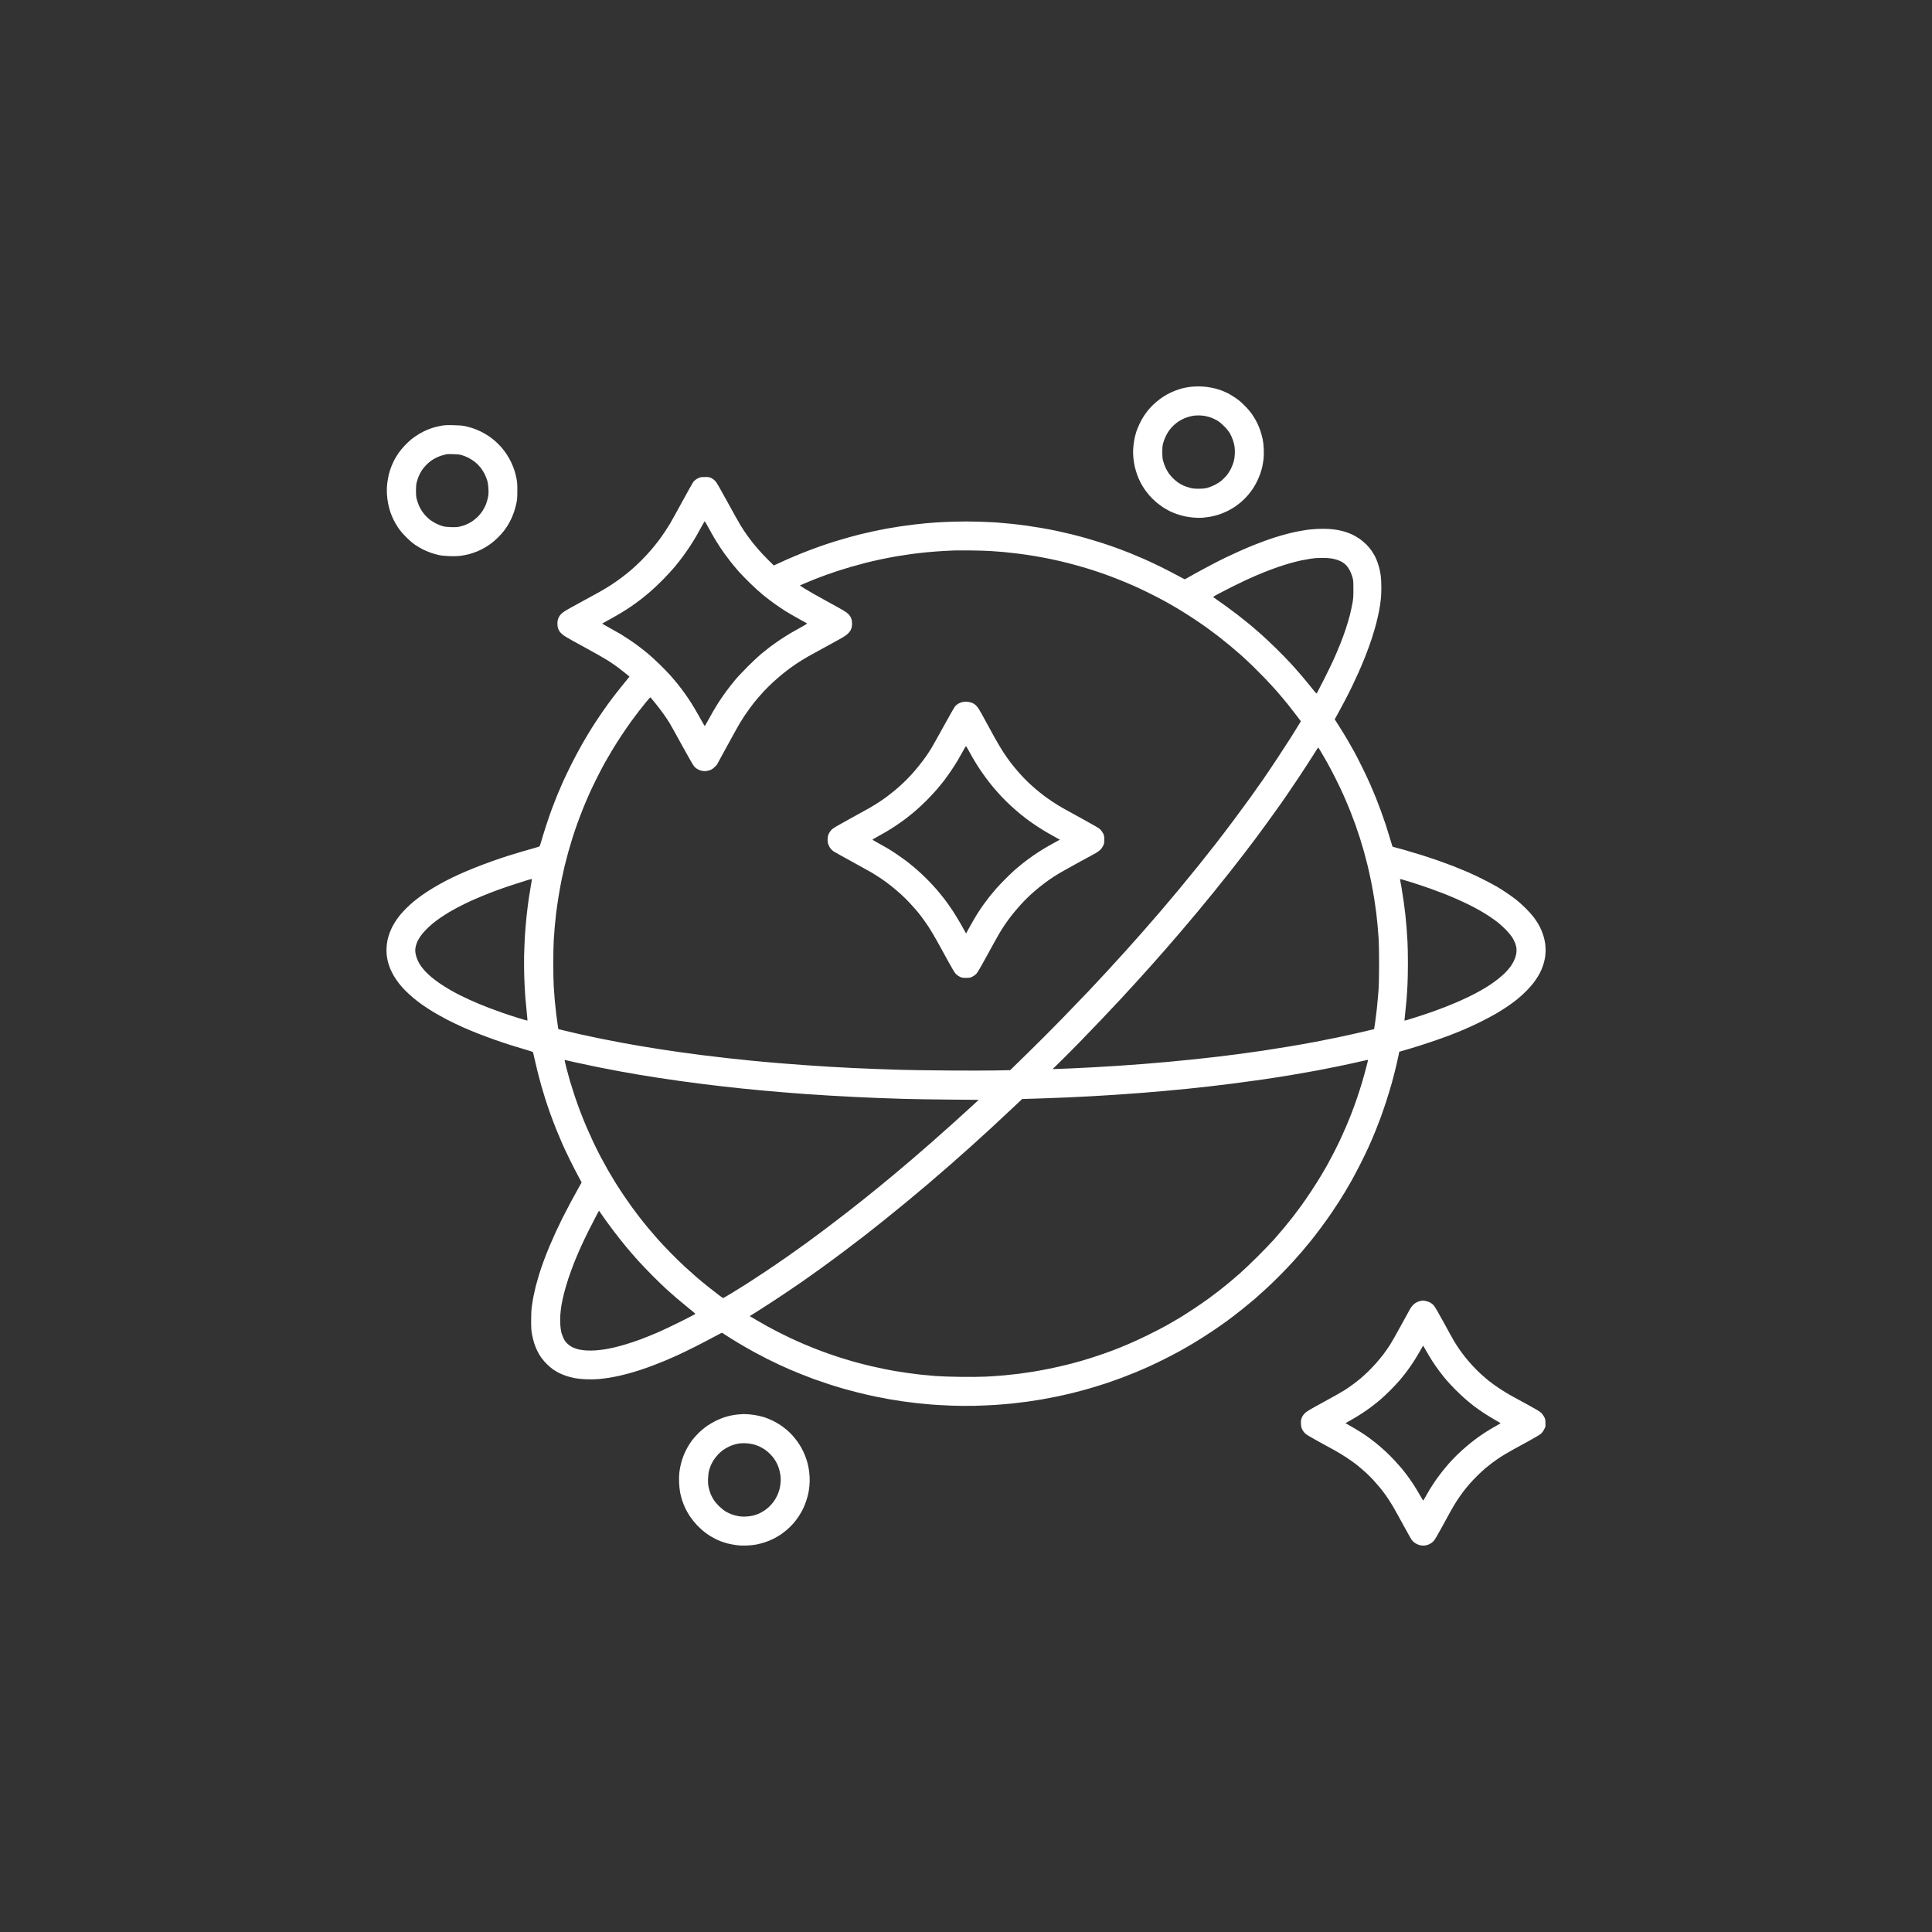 <?xml version="1.0" encoding="UTF-8" standalone="no"?>
<svg
   xmlns:dc="http://purl.org/dc/elements/1.1/"
   xmlns:cc="http://creativecommons.org/ns#"
   xmlns:rdf="http://www.w3.org/1999/02/22-rdf-syntax-ns#"
   xmlns:svg="http://www.w3.org/2000/svg"
   xmlns="http://www.w3.org/2000/svg"
   id="svg4"
   xml:space="preserve"
   enable-background="new 0 0 200 200"
   viewBox="0 0 200 200"
   y="0px"
   x="0px"
   version="1.1"><rect x="0" y="0" width="200" height="200" fill="#333333" stroke="none"/><defs
     id="defs8" /><path
     id="path2"
     d="m123.97 40c-0.268 0.002-0.658 0.03-0.865 0.061-0.208 0.03-0.535 0.095-0.729 0.145-0.193 0.049-0.538 0.162-0.768 0.252-0.229 0.09-0.583 0.256-0.785 0.369-0.202 0.114-0.517 0.315-0.701 0.447-0.184 0.133-0.489 0.386-0.678 0.562-0.188 0.176-0.447 0.449-0.574 0.605-0.127 0.156-0.328 0.431-0.447 0.609-0.12 0.179-0.318 0.534-0.441 0.791-0.123 0.257-0.271 0.607-0.328 0.779-0.057 0.172-0.142 0.482-0.187 0.687-0.045 0.206-0.102 0.557-0.127 0.779-0.025 0.223-0.043 0.547-0.043 0.721s0.019 0.498 0.043 0.721c0.024 0.223 0.083 0.573 0.131 0.779 0.048 0.206 0.151 0.564 0.23 0.793 0.079 0.229 0.235 0.595 0.348 0.814 0.112 0.219 0.303 0.54 0.424 0.715 0.121 0.175 0.359 0.481 0.529 0.68 0.17 0.198 0.48 0.501 0.688 0.676 0.208 0.174 0.528 0.414 0.711 0.533 0.183 0.119 0.485 0.294 0.67 0.387 0.185 0.093 0.524 0.232 0.754 0.312 0.229 0.08 0.596 0.185 0.814 0.232 0.218 0.047 0.618 0.105 0.891 0.131 0.273 0.026 0.675 0.036 0.893 0.021 0.218-0.015 0.607-0.064 0.865-0.109 0.258-0.045 0.668-0.149 0.912-0.23 0.244-0.082 0.634-0.243 0.865-0.359 0.231-0.116 0.571-0.309 0.754-0.432 0.183-0.122 0.491-0.36 0.686-0.527 0.194-0.168 0.491-0.464 0.658-0.658 0.168-0.195 0.405-0.502 0.527-0.686 0.123-0.183 0.316-0.523 0.432-0.754 0.116-0.231 0.277-0.617 0.357-0.855 0.08-0.238 0.174-0.574 0.209-0.746 0.035-0.172 0.086-0.49 0.113-0.707 0.03-0.242 0.039-0.64 0.024-1.022-0.015-0.381-0.058-0.789-0.111-1.043-0.048-0.229-0.152-0.611-0.23-0.848-0.079-0.238-0.228-0.605-0.33-0.818-0.102-0.213-0.322-0.591-0.488-0.84-0.21-0.314-0.461-0.612-0.824-0.977-0.372-0.372-0.654-0.61-0.977-0.824-0.25-0.165-0.582-0.367-0.738-0.445-0.157-0.079-0.429-0.2-0.604-0.27-0.175-0.07-0.495-0.172-0.713-0.229-0.218-0.057-0.611-0.132-0.873-0.166-0.262-0.035-0.697-0.061-0.965-0.059zm0.061 3.002c0.186-0.003 0.501 0.022 0.701 0.057 0.2 0.035 0.504 0.12 0.674 0.186 0.17 0.066 0.446 0.198 0.611 0.295 0.194 0.114 0.448 0.326 0.717 0.598 0.289 0.292 0.473 0.522 0.6 0.748 0.101 0.179 0.234 0.478 0.297 0.666 0.063 0.188 0.139 0.487 0.168 0.666 0.033 0.204 0.043 0.501 0.027 0.793-0.016 0.322-0.058 0.581-0.133 0.838-0.06 0.205-0.194 0.536-0.297 0.736s-0.295 0.492-0.426 0.648c-0.131 0.156-0.369 0.393-0.529 0.527-0.165 0.139-0.47 0.332-0.707 0.449-0.229 0.113-0.567 0.245-0.75 0.293-0.253 0.066-0.465 0.088-0.875 0.09-0.42 0.002-0.624-0.018-0.908-0.088-0.202-0.05-0.504-0.153-0.672-0.23-0.168-0.078-0.424-0.222-0.57-0.32-0.146-0.099-0.391-0.303-0.541-0.453-0.15-0.15-0.354-0.393-0.453-0.539-0.099-0.146-0.24-0.402-0.316-0.566-0.076-0.165-0.182-0.457-0.234-0.65-0.078-0.292-0.094-0.453-0.092-0.955 0.002-0.485 0.019-0.672 0.092-0.939 0.05-0.183 0.167-0.49 0.26-0.684 0.092-0.193 0.25-0.464 0.35-0.604 0.1-0.139 0.301-0.369 0.447-0.51 0.147-0.141 0.397-0.34 0.557-0.443 0.159-0.103 0.425-0.243 0.588-0.312 0.163-0.07 0.425-0.155 0.582-0.191 0.158-0.036 0.334-0.073 0.391-0.082 0.058-0.009 0.257-0.019 0.443-0.021zm-77.098 1.012c-0.681-0.013-0.91-0.002-1.25 0.061-0.229 0.042-0.556 0.117-0.729 0.164-0.172 0.047-0.496 0.161-0.719 0.252-0.223 0.091-0.601 0.281-0.84 0.424-0.239 0.143-0.592 0.385-0.783 0.539-0.191 0.154-0.514 0.458-0.721 0.674-0.206 0.216-0.491 0.562-0.631 0.768-0.14 0.206-0.329 0.513-0.422 0.686-0.093 0.172-0.235 0.481-0.316 0.688-0.081 0.206-0.197 0.56-0.256 0.787-0.059 0.227-0.135 0.64-0.172 0.918-0.047 0.357-0.061 0.669-0.045 1.068 0.015 0.354 0.063 0.76 0.129 1.088 0.058 0.287 0.165 0.689 0.236 0.893 0.072 0.204 0.212 0.544 0.312 0.754 0.1 0.21 0.317 0.583 0.482 0.832 0.214 0.321 0.459 0.609 0.846 0.996 0.376 0.376 0.673 0.63 0.961 0.82 0.229 0.152 0.585 0.36 0.791 0.463 0.206 0.103 0.57 0.253 0.807 0.336 0.237 0.083 0.611 0.189 0.832 0.236 0.268 0.057 0.636 0.094 1.098 0.109 0.445 0.015 0.841 0.005 1.103-0.027 0.226-0.028 0.619-0.103 0.875-0.168 0.256-0.065 0.662-0.201 0.902-0.303 0.24-0.102 0.602-0.285 0.805-0.406 0.203-0.122 0.512-0.329 0.684-0.459 0.172-0.13 0.477-0.404 0.68-0.607 0.203-0.204 0.467-0.502 0.588-0.662 0.12-0.161 0.302-0.424 0.4-0.584 0.098-0.16 0.257-0.46 0.354-0.666 0.096-0.206 0.232-0.554 0.303-0.771 0.071-0.218 0.171-0.594 0.223-0.834 0.078-0.366 0.094-0.572 0.096-1.27 0.002-0.708-0.013-0.906-0.094-1.307-0.052-0.26-0.151-0.643-0.221-0.854-0.07-0.21-0.22-0.578-0.334-0.818-0.114-0.24-0.326-0.616-0.473-0.834-0.146-0.218-0.397-0.545-0.557-0.725-0.16-0.18-0.437-0.457-0.617-0.615-0.181-0.16-0.488-0.397-0.682-0.527-0.195-0.13-0.552-0.334-0.793-0.453-0.24-0.119-0.611-0.273-0.822-0.344-0.212-0.07-0.567-0.168-0.791-0.217-0.315-0.068-0.596-0.091-1.24-0.104zm-0.666 3c0.023-0.009 0.312-0.009 0.645 0 0.458 0.012 0.679 0.036 0.91 0.104 0.168 0.049 0.47 0.172 0.672 0.273 0.202 0.101 0.51 0.301 0.686 0.441 0.175 0.141 0.432 0.401 0.57 0.576 0.138 0.175 0.334 0.487 0.436 0.693 0.101 0.206 0.223 0.524 0.271 0.707 0.055 0.21 0.096 0.52 0.109 0.834 0.017 0.398 0.004 0.581-0.061 0.896-0.045 0.218-0.143 0.542-0.217 0.721-0.074 0.178-0.227 0.465-0.34 0.637-0.112 0.172-0.33 0.44-0.484 0.594-0.155 0.155-0.43 0.378-0.613 0.498-0.183 0.12-0.479 0.275-0.658 0.344-0.18 0.069-0.471 0.157-0.646 0.193-0.24 0.05-0.46 0.059-0.883 0.043-0.397-0.015-0.655-0.047-0.869-0.109-0.168-0.049-0.468-0.171-0.668-0.271-0.2-0.101-0.466-0.263-0.592-0.361-0.125-0.098-0.326-0.28-0.447-0.406-0.121-0.125-0.307-0.358-0.412-0.516-0.105-0.158-0.25-0.431-0.324-0.607-0.074-0.176-0.169-0.461-0.213-0.633-0.059-0.233-0.079-0.456-0.078-0.875 0.001-0.382 0.025-0.653 0.072-0.844 0.038-0.154 0.127-0.427 0.195-0.605 0.069-0.178 0.217-0.464 0.33-0.635 0.113-0.172 0.324-0.432 0.469-0.578 0.145-0.146 0.38-0.349 0.521-0.449 0.141-0.101 0.412-0.255 0.604-0.344 0.191-0.089 0.488-0.194 0.66-0.232 0.172-0.039 0.333-0.079 0.355-0.088zm26.75 2.356 0.002 0.016c-0.308-0.01-0.467 0.005-0.605 0.055-0.103 0.037-0.267 0.123-0.363 0.189-0.097 0.067-0.222 0.181-0.279 0.256-0.057 0.075-0.575 0.997-1.15 2.051-0.576 1.053-1.141 2.075-1.258 2.269-0.116 0.195-0.362 0.58-0.545 0.855-0.183 0.275-0.479 0.692-0.656 0.928-0.178 0.236-0.524 0.664-0.77 0.951-0.245 0.287-0.695 0.771-0.998 1.074-0.304 0.304-0.766 0.736-1.027 0.961-0.261 0.225-0.718 0.591-1.016 0.814-0.298 0.223-0.786 0.567-1.084 0.762-0.298 0.195-0.842 0.521-1.209 0.727-0.367 0.205-1.351 0.745-2.188 1.199-1.31 0.711-1.553 0.859-1.754 1.062-0.163 0.164-0.26 0.309-0.322 0.475-0.062 0.165-0.09 0.333-0.09 0.547 0 0.215 0.027 0.383 0.09 0.551 0.067 0.178 0.157 0.306 0.346 0.49 0.225 0.221 0.483 0.375 2.248 1.334 1.096 0.596 2.272 1.265 2.611 1.486 0.34 0.222 0.811 0.549 1.047 0.727 0.236 0.178 0.586 0.453 0.775 0.611l0.344 0.287-0.127 0.152c-0.07 0.084-0.423 0.52-0.783 0.967-0.361 0.447-0.886 1.125-1.168 1.51-0.281 0.384-0.742 1.041-1.025 1.459-0.283 0.418-0.688 1.041-0.902 1.385-0.214 0.344-0.62 1.028-0.902 1.52-0.282 0.492-0.763 1.392-1.07 2-0.307 0.608-0.717 1.463-0.912 1.898-0.194 0.435-0.46 1.053-0.59 1.371-0.13 0.318-0.366 0.917-0.521 1.332-0.156 0.415-0.432 1.214-0.615 1.775-0.183 0.562-0.404 1.274-0.49 1.584-0.086 0.31-0.178 0.585-0.203 0.611-0.025 0.027-0.272 0.108-0.547 0.182-0.275 0.073-0.876 0.244-1.334 0.381-0.458 0.137-1.105 0.335-1.438 0.439-0.332 0.105-1.054 0.348-1.603 0.543-0.55 0.195-1.383 0.51-1.853 0.699-0.47 0.19-1.193 0.496-1.605 0.684-0.413 0.187-1.021 0.484-1.353 0.658-0.332 0.174-0.904 0.494-1.27 0.713-0.365 0.219-0.872 0.548-1.125 0.729-0.254 0.181-0.638 0.471-0.855 0.646-0.217 0.175-0.584 0.507-0.814 0.736-0.23 0.229-0.522 0.549-0.65 0.709-0.128 0.16-0.327 0.431-0.441 0.604-0.115 0.172-0.285 0.463-0.377 0.646-0.092 0.183-0.223 0.492-0.291 0.688-0.069 0.195-0.156 0.503-0.193 0.686-0.038 0.183-0.08 0.52-0.094 0.75-0.014 0.23-0.004 0.588 0.021 0.795 0.026 0.208 0.085 0.527 0.133 0.709 0.048 0.182 0.154 0.491 0.234 0.686 0.081 0.195 0.246 0.524 0.367 0.73 0.121 0.206 0.356 0.55 0.521 0.764 0.165 0.213 0.473 0.561 0.686 0.773 0.212 0.213 0.579 0.547 0.814 0.744 0.235 0.197 0.643 0.512 0.908 0.701 0.265 0.189 0.789 0.529 1.164 0.756 0.375 0.226 1.042 0.596 1.482 0.822 0.44 0.226 1.147 0.566 1.57 0.754 0.424 0.188 1.119 0.478 1.543 0.645 0.424 0.167 1.192 0.454 1.707 0.637 0.516 0.183 1.303 0.447 1.75 0.586 0.447 0.14 1.131 0.345 1.518 0.459 0.387 0.113 0.716 0.221 0.732 0.24 0.016 0.019 0.08 0.278 0.143 0.576 0.062 0.298 0.208 0.917 0.322 1.375 0.115 0.458 0.288 1.125 0.389 1.48 0.1 0.355 0.29 0.982 0.42 1.395 0.13 0.413 0.368 1.117 0.529 1.564 0.161 0.447 0.446 1.196 0.635 1.666 0.189 0.47 0.473 1.145 0.631 1.5 0.158 0.355 0.513 1.104 0.791 1.666 0.278 0.561 0.657 1.299 0.844 1.639 0.187 0.34 0.34 0.627 0.34 0.637 0 0.01-0.152 0.285-0.338 0.611-0.186 0.327-0.548 0.987-0.807 1.469-0.258 0.481-0.629 1.194-0.824 1.584-0.195 0.389-0.516 1.06-0.713 1.488-0.197 0.429-0.482 1.075-0.635 1.438-0.153 0.362-0.415 1.024-0.582 1.471-0.167 0.447-0.397 1.125-0.514 1.508-0.116 0.383-0.268 0.92-0.336 1.189-0.068 0.27-0.17 0.723-0.227 1.01-0.057 0.286-0.136 0.765-0.176 1.062-0.052 0.383-0.073 0.818-0.072 1.48 0 0.775 0.015 1.022 0.088 1.422 0.049 0.266 0.149 0.668 0.221 0.895 0.072 0.227 0.212 0.581 0.311 0.787 0.098 0.206 0.296 0.54 0.439 0.742 0.144 0.202 0.424 0.521 0.623 0.711 0.199 0.189 0.492 0.431 0.65 0.535 0.159 0.105 0.426 0.259 0.594 0.344 0.168 0.084 0.496 0.217 0.729 0.295 0.233 0.077 0.639 0.18 0.902 0.229 0.303 0.056 0.741 0.098 1.191 0.113 0.422 0.014 0.932 0.004 1.25-0.025 0.296-0.027 0.772-0.087 1.059-0.133 0.287-0.046 0.737-0.131 1-0.189 0.264-0.059 0.744-0.178 1.07-0.268 0.325-0.089 0.86-0.25 1.188-0.357 0.328-0.107 0.909-0.314 1.293-0.459 0.384-0.146 0.948-0.369 1.252-0.496 0.304-0.128 0.87-0.376 1.26-0.551 0.39-0.175 1.215-0.574 1.834-0.887 0.619-0.313 1.492-0.767 1.941-1.012 0.449-0.245 0.83-0.445 0.846-0.445 0.015 0 0.194 0.112 0.396 0.248 0.203 0.137 0.788 0.499 1.301 0.807 0.513 0.308 1.261 0.737 1.662 0.955 0.401 0.218 1.017 0.541 1.369 0.717 0.352 0.176 0.904 0.443 1.228 0.594 0.324 0.151 0.805 0.367 1.068 0.48 0.264 0.114 0.803 0.336 1.197 0.494 0.395 0.158 0.995 0.39 1.334 0.514 0.339 0.124 0.991 0.346 1.449 0.496 0.458 0.15 1.162 0.367 1.565 0.482 0.402 0.115 1.143 0.311 1.647 0.436 0.503 0.125 1.239 0.294 1.635 0.377 0.396 0.083 1.033 0.206 1.416 0.273 0.383 0.068 1.025 0.169 1.426 0.227 0.401 0.058 1.066 0.143 1.478 0.189 0.413 0.047 1.113 0.114 1.555 0.148 0.442 0.034 1.332 0.083 1.978 0.109 0.69 0.028 1.683 0.037 2.4 0.021 0.673-0.015 1.641-0.056 2.152-0.09 0.511-0.034 1.301-0.1 1.756-0.146 0.454-0.047 1.164-0.132 1.576-0.189 0.413-0.058 1.073-0.159 1.467-0.227 0.395-0.068 1.09-0.2 1.543-0.293 0.454-0.093 1.209-0.262 1.678-0.377 0.469-0.115 1.267-0.329 1.773-0.475 0.506-0.146 1.285-0.387 1.73-0.535 0.446-0.148 1.192-0.412 1.658-0.588 0.466-0.176 1.131-0.439 1.478-0.584 0.348-0.145 0.933-0.399 1.299-0.564 0.366-0.165 1.073-0.506 1.572-0.756 0.499-0.25 1.202-0.615 1.562-0.812 0.361-0.198 1.05-0.596 1.531-0.885 0.481-0.288 1.297-0.806 1.812-1.15 0.516-0.345 1.257-0.861 1.647-1.147 0.39-0.286 1.074-0.814 1.522-1.172 0.447-0.358 1.028-0.836 1.291-1.062 0.263-0.227 0.816-0.724 1.228-1.105 0.413-0.381 1.08-1.028 1.482-1.438 0.402-0.409 0.946-0.98 1.209-1.268 0.263-0.287 0.694-0.773 0.959-1.082 0.265-0.308 0.685-0.812 0.932-1.119 0.248-0.307 0.717-0.917 1.043-1.355 0.326-0.438 0.802-1.101 1.057-1.473 0.255-0.372 0.625-0.931 0.822-1.242 0.197-0.312 0.49-0.785 0.652-1.053 0.162-0.268 0.464-0.788 0.67-1.154 0.206-0.367 0.612-1.134 0.902-1.707 0.29-0.573 0.684-1.389 0.875-1.812 0.191-0.424 0.486-1.109 0.652-1.522 0.167-0.413 0.414-1.052 0.551-1.418 0.137-0.366 0.398-1.127 0.582-1.69 0.184-0.563 0.447-1.425 0.584-1.916 0.137-0.492 0.343-1.296 0.459-1.789 0.116-0.493 0.233-1.022 0.262-1.176l0.051-0.279 0.275-0.082c0.151-0.045 0.603-0.177 1.004-0.295 0.401-0.118 1.255-0.391 1.897-0.605 0.642-0.215 1.532-0.529 1.978-0.699 0.447-0.17 1.159-0.458 1.582-0.637 0.423-0.179 1.19-0.535 1.707-0.791 0.517-0.256 1.221-0.631 1.564-0.832 0.344-0.201 0.872-0.533 1.172-0.736 0.3-0.203 0.75-0.533 1-0.732 0.25-0.199 0.68-0.587 0.955-0.863 0.275-0.276 0.623-0.664 0.771-0.863 0.149-0.199 0.359-0.51 0.469-0.691 0.11-0.182 0.264-0.479 0.342-0.66 0.078-0.181 0.189-0.49 0.246-0.688 0.057-0.198 0.124-0.503 0.148-0.68 0.025-0.177 0.043-0.485 0.043-0.684-0-0.199-0.021-0.494-0.043-0.654-0.023-0.16-0.079-0.442-0.127-0.625-0.047-0.183-0.157-0.507-0.246-0.719-0.089-0.213-0.25-0.535-0.359-0.719-0.109-0.184-0.322-0.497-0.471-0.697-0.15-0.2-0.517-0.608-0.816-0.906-0.3-0.298-0.74-0.695-0.98-0.881-0.24-0.186-0.67-0.497-0.957-0.691-0.286-0.194-0.736-0.482-1-0.639-0.263-0.156-0.91-0.501-1.438-0.768-0.527-0.267-1.296-0.63-1.709-0.805-0.413-0.175-1.059-0.438-1.438-0.586-0.378-0.147-1.065-0.4-1.525-0.562-0.46-0.162-1.256-0.426-1.77-0.586-0.513-0.16-1.365-0.414-1.891-0.564-0.526-0.15-0.979-0.273-1.008-0.273-0.028 0-0.061-0.017-0.074-0.037-0.013-0.021-0.127-0.391-0.254-0.822-0.127-0.432-0.326-1.077-0.443-1.432-0.117-0.355-0.34-0.992-0.494-1.416-0.154-0.424-0.398-1.063-0.541-1.418-0.143-0.355-0.401-0.964-0.572-1.353s-0.542-1.177-0.824-1.75c-0.283-0.573-0.657-1.304-0.834-1.625-0.176-0.321-0.492-0.875-0.699-1.23-0.208-0.355-0.589-0.977-0.848-1.383l-0.469-0.74 0.262-0.469c0.145-0.258 0.477-0.875 0.736-1.367 0.26-0.493 0.611-1.186 0.781-1.541 0.17-0.355 0.459-0.973 0.641-1.373 0.183-0.4 0.5-1.152 0.707-1.668 0.207-0.517 0.515-1.351 0.682-1.855 0.168-0.504 0.388-1.254 0.492-1.666 0.104-0.413 0.227-0.947 0.273-1.188 0.046-0.241 0.103-0.57 0.127-0.73 0.024-0.16 0.062-0.473 0.086-0.695 0.023-0.223 0.041-0.729 0.041-1.125-0-0.396-0.026-0.919-0.059-1.16-0.032-0.241-0.099-0.593-0.146-0.781-0.048-0.188-0.135-0.478-0.195-0.645-0.06-0.166-0.164-0.415-0.232-0.553-0.069-0.138-0.228-0.404-0.354-0.594-0.125-0.19-0.381-0.5-0.568-0.689-0.188-0.189-0.529-0.471-0.758-0.623-0.23-0.153-0.56-0.341-0.734-0.42-0.174-0.079-0.468-0.193-0.654-0.252-0.185-0.059-0.526-0.144-0.756-0.191-0.23-0.047-0.657-0.1-0.949-0.119-0.292-0.019-0.831-0.021-1.197-0.004-0.367 0.017-0.883 0.063-1.147 0.102-0.263 0.039-0.704 0.116-0.979 0.172-0.275 0.055-0.753 0.167-1.062 0.248-0.31 0.081-0.831 0.232-1.16 0.336-0.329 0.104-0.845 0.278-1.147 0.389-0.302 0.11-0.834 0.314-1.182 0.453-0.348 0.14-0.985 0.412-1.416 0.605-0.431 0.193-1.074 0.492-1.43 0.662-0.355 0.17-1.03 0.512-1.5 0.76-0.47 0.247-1.208 0.645-1.641 0.885-0.432 0.24-0.844 0.472-0.916 0.516-0.072 0.044-0.151 0.08-0.174 0.08-0.023 0-0.369-0.179-0.77-0.398-0.401-0.219-1.16-0.611-1.688-0.871-0.527-0.26-1.286-0.618-1.688-0.795-0.401-0.177-1.068-0.459-1.48-0.625-0.413-0.166-1.115-0.433-1.562-0.594-0.447-0.161-1.14-0.396-1.541-0.523-0.401-0.128-1.058-0.325-1.459-0.439-0.401-0.115-1.073-0.294-1.496-0.398-0.422-0.104-1.117-0.265-1.543-0.355-0.425-0.09-1.157-0.23-1.627-0.311-0.47-0.08-1.193-0.193-1.605-0.25-0.413-0.057-1.133-0.14-1.603-0.188-0.47-0.047-1.124-0.106-1.453-0.129-0.329-0.023-1.169-0.059-1.865-0.082-0.822-0.026-1.713-0.026-2.543 0-0.703 0.022-1.534 0.061-1.846 0.084-0.311 0.022-0.781 0.06-1.045 0.084-0.263 0.024-0.798 0.082-1.188 0.127-0.39 0.045-1.016 0.129-1.395 0.186-0.378 0.057-1.007 0.161-1.397 0.23-0.39 0.07-1.092 0.212-1.562 0.314-0.47 0.103-1.042 0.235-1.272 0.293-0.229 0.058-0.725 0.189-1.103 0.293-0.378 0.104-1.048 0.298-1.486 0.434-0.439 0.135-1.168 0.379-1.619 0.539-0.451 0.16-1.217 0.448-1.701 0.641-0.485 0.193-1.238 0.51-1.674 0.703-0.435 0.194-0.912 0.412-1.059 0.486l-0.271 0.116-0.54-0.535c-0.296-0.294-0.72-0.74-0.943-0.992-0.223-0.253-0.519-0.6-0.658-0.772s-0.405-0.525-0.592-0.785c-0.187-0.26-0.486-0.71-0.666-1-0.18-0.29-0.813-1.418-1.406-2.506-0.821-1.504-1.125-2.026-1.268-2.17-0.103-0.104-0.282-0.234-0.396-0.289-0.168-0.08-0.289-0.102-0.625-0.113zm-0.063 4.588c0.013 0.001 0.201 0.322 0.416 0.717 0.215 0.395 0.52 0.931 0.676 1.19 0.156 0.259 0.382 0.615 0.5 0.791 0.118 0.177 0.328 0.481 0.467 0.676 0.138 0.195 0.429 0.58 0.646 0.855 0.217 0.275 0.576 0.705 0.799 0.957 0.223 0.252 0.749 0.796 1.17 1.209 0.422 0.413 1.036 0.971 1.367 1.24 0.33 0.269 0.875 0.684 1.209 0.922 0.333 0.237 0.841 0.579 1.127 0.758 0.287 0.18 0.887 0.527 1.334 0.773 0.447 0.247 0.838 0.465 0.871 0.484 0.043 0.026-0.108 0.127-0.541 0.363-0.331 0.18-0.827 0.459-1.102 0.619-0.275 0.16-0.778 0.476-1.117 0.703-0.34 0.227-0.818 0.565-1.062 0.75-0.245 0.186-0.662 0.518-0.926 0.736-0.263 0.219-0.884 0.801-1.379 1.295-0.495 0.494-1.093 1.131-1.33 1.418-0.237 0.286-0.612 0.765-0.834 1.062-0.222 0.298-0.564 0.786-0.758 1.084-0.195 0.298-0.483 0.766-0.643 1.041-0.159 0.275-0.42 0.741-0.578 1.033-0.159 0.292-0.298 0.531-0.311 0.531-0.012 0-0.244-0.403-0.516-0.895-0.271-0.491-0.653-1.142-0.848-1.447-0.194-0.305-0.506-0.768-0.693-1.029-0.186-0.262-0.505-0.685-0.709-0.939s-0.554-0.668-0.777-0.92c-0.223-0.253-0.723-0.769-1.109-1.147-0.388-0.377-0.929-0.875-1.204-1.104-0.275-0.23-0.715-0.579-0.979-0.776-0.264-0.198-0.703-0.51-0.978-0.693s-0.671-0.436-0.877-0.561c-0.206-0.124-0.726-0.418-1.156-0.654-0.429-0.235-0.779-0.435-0.779-0.441 0-0.006 0.285-0.166 0.635-0.355 0.35-0.19 0.916-0.514 1.26-0.719 0.344-0.205 0.832-0.514 1.084-0.688 0.252-0.173 0.679-0.482 0.947-0.686 0.268-0.204 0.755-0.601 1.082-0.883 0.327-0.282 0.925-0.848 1.326-1.258 0.402-0.41 0.926-0.979 1.164-1.266 0.239-0.287 0.616-0.765 0.838-1.062 0.222-0.298 0.562-0.786 0.756-1.084 0.195-0.298 0.485-0.766 0.645-1.041 0.159-0.275 0.418-0.739 0.576-1.031 0.158-0.291 0.297-0.527 0.311-0.529zm27.576 3.025c0.717 0.009 1.609 0.034 1.98 0.057 0.372 0.022 0.995 0.07 1.385 0.105 0.39 0.035 1.083 0.112 1.541 0.17 0.458 0.058 1.21 0.169 1.668 0.246 0.458 0.078 1.208 0.217 1.666 0.312 0.458 0.095 1.264 0.283 1.791 0.416 0.527 0.133 1.369 0.367 1.871 0.52 0.502 0.152 1.289 0.408 1.75 0.57 0.461 0.162 1.224 0.45 1.693 0.639 0.47 0.188 1.145 0.472 1.5 0.629 0.355 0.157 1.067 0.495 1.582 0.75 0.516 0.255 1.239 0.629 1.605 0.83 0.367 0.201 1.01 0.571 1.43 0.822 0.42 0.251 1.123 0.697 1.562 0.988 0.44 0.291 1.044 0.704 1.342 0.918 0.298 0.213 0.822 0.605 1.166 0.869 0.344 0.265 0.896 0.707 1.228 0.982 0.333 0.276 0.858 0.727 1.168 1.002 0.31 0.275 0.843 0.772 1.186 1.105 0.342 0.333 0.911 0.905 1.266 1.272 0.355 0.367 0.918 0.976 1.25 1.353 0.332 0.378 0.866 1.016 1.188 1.416 0.322 0.401 0.749 0.95 0.951 1.221l0.367 0.492-0.338 0.551c-0.186 0.303-0.508 0.822-0.715 1.154-0.207 0.332-0.798 1.241-1.312 2.019-0.514 0.778-1.207 1.811-1.541 2.293-0.335 0.482-0.917 1.307-1.295 1.834-0.378 0.527-1.15 1.578-1.715 2.334-0.565 0.756-1.398 1.853-1.853 2.438-0.455 0.584-1.286 1.635-1.848 2.334-0.562 0.699-1.482 1.824-2.045 2.5-0.563 0.676-1.426 1.698-1.918 2.272-0.492 0.573-1.299 1.501-1.793 2.062-0.494 0.561-1.313 1.482-1.822 2.047-0.508 0.565-1.39 1.53-1.959 2.144-0.568 0.615-1.407 1.512-1.863 1.994-0.456 0.482-1.637 1.709-2.625 2.727-0.987 1.018-2.618 2.652-3.623 3.631l-1.826 1.781-1.443 0.031c-0.794 0.017-3.01 0.021-4.924 0.006-1.913-0.014-4.099-0.045-4.856-0.068-0.756-0.023-1.899-0.06-2.541-0.084-0.642-0.024-1.758-0.071-2.481-0.105-0.722-0.034-1.79-0.09-2.375-0.125-0.584-0.035-1.737-0.11-2.562-0.168-0.825-0.057-2.052-0.152-2.728-0.209-0.676-0.057-1.427-0.122-1.668-0.145-0.241-0.022-0.831-0.079-1.312-0.125-0.481-0.046-1.55-0.158-2.375-0.25-0.825-0.092-2.016-0.234-2.647-0.314-0.63-0.08-1.615-0.212-2.188-0.293-0.573-0.08-1.519-0.219-2.103-0.309-0.585-0.09-1.512-0.241-2.062-0.334-0.55-0.093-1.45-0.252-2-0.354-0.55-0.101-1.516-0.29-2.147-0.418-0.63-0.128-1.522-0.317-1.98-0.42-0.458-0.103-1.182-0.272-1.609-0.375l-0.777-0.188-0.066-0.445c-0.037-0.245-0.105-0.747-0.15-1.113-0.045-0.367-0.11-0.976-0.145-1.353-0.034-0.378-0.084-1.043-0.111-1.478-0.027-0.435-0.049-1.524-0.049-2.418 0-0.894 0.021-1.981 0.049-2.416 0.027-0.435 0.077-1.103 0.111-1.48 0.034-0.378 0.1-0.997 0.146-1.375 0.047-0.378 0.158-1.137 0.248-1.688 0.09-0.55 0.23-1.328 0.312-1.728 0.083-0.401 0.222-1.03 0.311-1.397 0.088-0.367 0.255-1.004 0.369-1.416 0.115-0.413 0.315-1.087 0.445-1.5 0.13-0.413 0.359-1.087 0.508-1.5 0.149-0.413 0.421-1.126 0.605-1.584 0.185-0.458 0.474-1.138 0.643-1.51 0.168-0.372 0.514-1.093 0.77-1.603 0.255-0.51 0.605-1.183 0.777-1.492 0.172-0.31 0.515-0.9 0.762-1.312 0.247-0.413 0.69-1.115 0.986-1.562 0.296-0.448 0.742-1.094 0.99-1.438 0.248-0.343 0.612-0.83 0.809-1.082 0.196-0.252 0.543-0.689 0.771-0.969 0.228-0.28 0.43-0.498 0.449-0.486 0.019 0.012 0.269 0.315 0.557 0.674 0.287 0.359 0.677 0.874 0.865 1.145 0.188 0.271 0.448 0.666 0.576 0.877 0.129 0.211 0.715 1.265 1.305 2.342 0.654 1.196 1.131 2.021 1.225 2.119 0.084 0.088 0.22 0.205 0.303 0.258 0.082 0.053 0.251 0.125 0.373 0.162 0.122 0.036 0.31 0.066 0.418 0.066 0.108 0 0.321-0.039 0.473-0.086 0.222-0.068 0.326-0.131 0.525-0.322l0.246-0.238 1.07-1.959c0.588-1.077 1.182-2.146 1.32-2.375 0.138-0.229 0.364-0.585 0.502-0.791 0.138-0.206 0.403-0.582 0.59-0.834 0.187-0.252 0.481-0.628 0.654-0.834 0.173-0.206 0.492-0.567 0.709-0.801 0.217-0.234 0.628-0.643 0.912-0.91 0.285-0.267 0.807-0.718 1.162-1.004 0.355-0.286 0.938-0.715 1.293-0.951 0.355-0.236 0.908-0.578 1.228-0.76 0.321-0.182 1.323-0.732 2.228-1.223 1.438-0.78 1.676-0.924 1.898-1.143 0.188-0.184 0.279-0.315 0.346-0.492 0.062-0.168 0.09-0.336 0.09-0.551 0-0.214-0.026-0.382-0.088-0.547-0.062-0.166-0.162-0.309-0.324-0.473-0.21-0.2-0.479-0.362-2.135-1.264-1.042-0.568-2.111-1.175-2.375-1.348l-0.479-0.314 0.312-0.143c0.172-0.078 0.668-0.284 1.103-0.457 0.435-0.173 1.054-0.408 1.375-0.521 0.321-0.114 0.837-0.29 1.147-0.393 0.31-0.102 0.908-0.286 1.332-0.41 0.424-0.124 1.109-0.311 1.522-0.416 0.413-0.105 1.144-0.274 1.625-0.375 0.481-0.102 1.21-0.241 1.617-0.311 0.407-0.07 1.082-0.173 1.5-0.229 0.418-0.056 1.152-0.142 1.633-0.188 0.481-0.046 1.251-0.104 1.709-0.129 0.458-0.025 0.993-0.051 1.188-0.059 0.195-0.007 0.942-0.007 1.658 0.002zm36.346 0.771c0.332-0.004 0.721 0.02 0.947 0.057 0.21 0.034 0.504 0.106 0.654 0.16 0.15 0.055 0.379 0.163 0.508 0.24 0.129 0.078 0.318 0.235 0.42 0.35 0.102 0.115 0.259 0.358 0.35 0.541 0.09 0.183 0.206 0.483 0.256 0.666 0.08 0.293 0.09 0.443 0.092 1.23 0.002 0.755-0.014 0.981-0.096 1.438-0.053 0.298-0.17 0.84-0.262 1.207-0.091 0.367-0.285 1.024-0.43 1.459-0.145 0.435-0.397 1.127-0.561 1.535-0.163 0.408-0.456 1.101-0.652 1.541-0.196 0.44-0.668 1.412-1.047 2.162-0.379 0.75-0.711 1.392-0.736 1.426-0.039 0.052-0.133-0.046-0.543-0.564-0.274-0.345-0.75-0.921-1.057-1.279-0.308-0.359-0.808-0.926-1.113-1.258-0.305-0.333-0.974-1.016-1.486-1.522-0.512-0.505-1.249-1.198-1.639-1.541-0.39-0.343-0.962-0.833-1.272-1.086-0.31-0.253-0.808-0.649-1.105-0.879-0.298-0.23-0.812-0.613-1.145-0.854-0.332-0.24-0.778-0.555-0.99-0.701-0.212-0.146-0.385-0.278-0.385-0.293 0-0.015 0.285-0.178 0.635-0.363 0.35-0.186 0.981-0.509 1.402-0.719 0.421-0.21 1.03-0.504 1.353-0.654 0.324-0.15 0.781-0.356 1.018-0.457 0.236-0.101 0.706-0.293 1.043-0.428 0.337-0.134 0.911-0.347 1.277-0.473 0.367-0.126 0.939-0.307 1.272-0.4 0.333-0.094 0.821-0.217 1.084-0.273 0.264-0.056 0.676-0.13 0.916-0.166 0.241-0.035 0.504-0.072 0.584-0.08 0.08-0.008 0.398-0.018 0.707-0.021zm-36.79 14.887c-0.168-0.011-0.358 0.007-0.5 0.047-0.125 0.035-0.302 0.109-0.395 0.164-0.092 0.055-0.228 0.162-0.301 0.238-0.072 0.077-0.602 0.998-1.178 2.049-0.575 1.05-1.17 2.109-1.32 2.353-0.151 0.245-0.407 0.632-0.568 0.861-0.162 0.229-0.474 0.64-0.691 0.912-0.217 0.272-0.586 0.705-0.82 0.961-0.234 0.256-0.63 0.655-0.879 0.887-0.249 0.231-0.622 0.56-0.828 0.73-0.206 0.171-0.544 0.437-0.75 0.592-0.206 0.155-0.58 0.418-0.832 0.584-0.252 0.166-0.684 0.433-0.959 0.592-0.275 0.159-1.238 0.69-2.139 1.182-1.226 0.669-1.685 0.94-1.824 1.08-0.103 0.102-0.235 0.288-0.295 0.41-0.076 0.157-0.115 0.314-0.129 0.525-0.013 0.206 0.001 0.375 0.047 0.533 0.037 0.127 0.13 0.324 0.207 0.436 0.077 0.112 0.223 0.26 0.324 0.332 0.101 0.072 0.915 0.528 1.809 1.016 0.894 0.487 1.85 1.017 2.125 1.178 0.275 0.161 0.746 0.461 1.047 0.664 0.3 0.204 0.765 0.545 1.031 0.758 0.266 0.213 0.71 0.59 0.986 0.838 0.275 0.248 0.683 0.65 0.906 0.893 0.223 0.243 0.521 0.572 0.66 0.732 0.139 0.16 0.408 0.498 0.6 0.75 0.191 0.252 0.52 0.722 0.73 1.043 0.21 0.321 0.617 1.006 0.902 1.522 0.286 0.515 0.789 1.432 1.119 2.037 0.402 0.737 0.659 1.16 0.779 1.283 0.098 0.101 0.287 0.235 0.418 0.297 0.206 0.097 0.29 0.111 0.633 0.111 0.342 0 0.43-0.015 0.635-0.111 0.13-0.061 0.317-0.192 0.416-0.291 0.133-0.133 0.428-0.633 1.113-1.889 0.513-0.94 1.063-1.934 1.225-2.209 0.161-0.275 0.405-0.669 0.543-0.875 0.138-0.206 0.389-0.564 0.561-0.793 0.172-0.229 0.487-0.623 0.701-0.875 0.214-0.252 0.553-0.631 0.754-0.842 0.201-0.211 0.554-0.556 0.783-0.766 0.229-0.21 0.633-0.555 0.896-0.766 0.264-0.211 0.694-0.535 0.957-0.721 0.264-0.185 0.696-0.466 0.959-0.625 0.264-0.159 1.173-0.671 2.022-1.135 0.848-0.464 1.682-0.918 1.853-1.012 0.171-0.094 0.392-0.254 0.492-0.354 0.1-0.1 0.232-0.288 0.293-0.418 0.096-0.205 0.111-0.293 0.111-0.635 0-0.35-0.013-0.423-0.117-0.635-0.065-0.132-0.199-0.319-0.297-0.416-0.128-0.128-0.628-0.424-1.777-1.051-0.88-0.48-1.845-1.012-2.143-1.182-0.298-0.17-0.762-0.458-1.033-0.639-0.271-0.181-0.684-0.473-0.916-0.648-0.232-0.175-0.62-0.49-0.861-0.697-0.242-0.207-0.615-0.545-0.83-0.752-0.215-0.207-0.607-0.62-0.869-0.918-0.262-0.298-0.641-0.758-0.844-1.023-0.203-0.265-0.547-0.754-0.764-1.084-0.216-0.331-0.627-1.024-0.912-1.539-0.286-0.516-0.779-1.416-1.096-2-0.458-0.844-0.621-1.106-0.793-1.275-0.147-0.145-0.294-0.242-0.461-0.305-0.135-0.05-0.368-0.102-0.518-0.111zm-0.09 4.607 0.008 0.002c0.014 0 0.126 0.183 0.248 0.406 0.122 0.223 0.336 0.603 0.473 0.844 0.137 0.24 0.408 0.681 0.602 0.979 0.194 0.298 0.563 0.822 0.822 1.166 0.258 0.344 0.615 0.794 0.793 1 0.178 0.206 0.51 0.577 0.738 0.822 0.228 0.245 0.669 0.679 0.982 0.965 0.313 0.286 0.741 0.659 0.949 0.828 0.208 0.169 0.556 0.441 0.773 0.604 0.218 0.163 0.648 0.461 0.955 0.664 0.308 0.203 0.776 0.495 1.039 0.646 0.264 0.151 0.672 0.382 0.908 0.514l0.43 0.236-0.699 0.385c-0.385 0.212-0.908 0.512-1.16 0.668-0.252 0.156-0.703 0.455-1 0.664-0.298 0.209-0.727 0.527-0.957 0.709-0.23 0.182-0.569 0.462-0.752 0.621-0.183 0.159-0.611 0.563-0.953 0.898-0.342 0.336-0.812 0.826-1.043 1.09-0.231 0.264-0.553 0.647-0.717 0.854-0.163 0.206-0.453 0.592-0.641 0.855-0.188 0.263-0.492 0.722-0.678 1.02-0.185 0.298-0.511 0.859-0.723 1.244l-0.385 0.701-0.102-0.182c-0.056-0.099-0.281-0.499-0.5-0.889-0.224-0.39-0.59-0.989-0.818-1.332-0.229-0.344-0.582-0.845-0.785-1.112-0.204-0.266-0.577-0.726-0.828-1.019-0.253-0.294-0.721-0.797-1.043-1.119-0.323-0.323-0.826-0.791-1.12-1.043-0.293-0.252-0.751-0.622-1.015-0.823-0.274-0.2-0.708-0.513-0.975-0.693-0.265-0.18-0.679-0.444-0.92-0.588s-0.697-0.401-1.012-0.572c-0.316-0.172-0.572-0.325-0.572-0.34 0-0.015 0.221-0.146 0.49-0.293 0.269-0.147 0.667-0.371 0.885-0.498 0.218-0.126 0.634-0.387 0.926-0.578 0.291-0.191 0.751-0.511 1.022-0.713 0.27-0.202 0.744-0.581 1.053-0.842 0.31-0.262 0.855-0.767 1.211-1.123 0.356-0.356 0.846-0.882 1.09-1.168 0.244-0.287 0.587-0.707 0.762-0.936 0.175-0.228 0.502-0.688 0.727-1.022 0.224-0.333 0.529-0.812 0.678-1.065 0.148-0.252 0.388-0.678 0.535-0.947 0.147-0.269 0.28-0.49 0.293-0.49zm36.461 0.129c0.012-0.001 0.152 0.217 0.312 0.486 0.16 0.269 0.438 0.751 0.619 1.072 0.181 0.321 0.557 1.034 0.836 1.584 0.279 0.55 0.673 1.376 0.875 1.834 0.203 0.458 0.5 1.161 0.66 1.562 0.16 0.401 0.409 1.058 0.553 1.459 0.143 0.401 0.354 1.028 0.471 1.395 0.116 0.367 0.297 0.967 0.4 1.334 0.103 0.367 0.272 1.013 0.377 1.438 0.105 0.424 0.284 1.231 0.396 1.793 0.112 0.561 0.259 1.395 0.328 1.853 0.069 0.458 0.156 1.067 0.191 1.353 0.035 0.286 0.091 0.821 0.125 1.188 0.034 0.367 0.085 0.995 0.113 1.397 0.031 0.434 0.052 1.514 0.051 2.668-0.002 1.409-0.021 2.194-0.072 2.875-0.039 0.515-0.108 1.283-0.154 1.707-0.046 0.424-0.123 1.035-0.168 1.355-0.045 0.321-0.091 0.634-0.104 0.695l-0.024 0.111-0.549 0.131c-0.303 0.072-0.868 0.204-1.258 0.295-0.39 0.09-1.233 0.277-1.875 0.412-0.642 0.136-1.72 0.351-2.397 0.479-0.676 0.127-1.895 0.344-2.709 0.48-0.813 0.136-2.051 0.332-2.75 0.436-0.699 0.103-1.768 0.254-2.375 0.334-0.607 0.08-1.573 0.203-2.147 0.271-0.573 0.069-1.66 0.19-2.416 0.27-0.756 0.08-1.985 0.201-2.731 0.27-0.745 0.069-1.954 0.173-2.688 0.23s-1.904 0.142-2.603 0.188c-0.699 0.046-1.788 0.112-2.418 0.146-0.63 0.035-1.771 0.093-2.537 0.127-0.765 0.035-1.489 0.061-1.605 0.061l-0.211-0.002 0.799-0.779c0.44-0.429 1.311-1.305 1.938-1.947 0.626-0.642 1.655-1.711 2.287-2.375 0.632-0.664 1.534-1.621 2.002-2.125 0.468-0.504 1.226-1.33 1.684-1.834 0.458-0.504 1.134-1.254 1.502-1.666 0.368-0.413 0.998-1.126 1.398-1.584 0.401-0.458 1.121-1.292 1.602-1.853 0.481-0.562 1.25-1.472 1.709-2.022 0.459-0.55 1.238-1.496 1.73-2.103 0.492-0.608 1.243-1.546 1.668-2.084 0.425-0.539 1.081-1.383 1.459-1.875 0.378-0.493 0.913-1.196 1.188-1.562 0.275-0.367 0.847-1.146 1.272-1.73 0.425-0.585 1.07-1.484 1.434-2 0.363-0.516 1.131-1.642 1.705-2.504 0.574-0.862 1.278-1.944 1.565-2.404 0.286-0.46 0.529-0.836 0.541-0.838zm-81.394 13.625c0.007 0.015-0.035 0.279-0.092 0.586-0.057 0.307-0.159 0.942-0.229 1.412-0.069 0.47-0.173 1.295-0.23 1.834-0.057 0.538-0.132 1.42-0.166 1.959-0.034 0.538-0.075 1.495-0.09 2.125-0.015 0.645-0.007 1.665 0.019 2.334 0.025 0.654 0.074 1.544 0.107 1.978 0.034 0.435 0.102 1.155 0.15 1.598 0.048 0.443 0.079 0.814 0.068 0.824-0.01 0.01-0.41-0.103-0.889-0.252-0.478-0.148-1.218-0.389-1.643-0.537-0.424-0.148-1.042-0.373-1.375-0.5-0.332-0.127-0.828-0.323-1.103-0.438-0.275-0.114-0.743-0.32-1.041-0.457-0.298-0.137-0.734-0.344-0.967-0.461-0.233-0.117-0.673-0.356-0.979-0.531-0.305-0.176-0.771-0.466-1.035-0.645-0.263-0.179-0.658-0.473-0.877-0.656-0.219-0.183-0.508-0.452-0.643-0.598-0.135-0.145-0.33-0.378-0.432-0.516-0.102-0.138-0.257-0.399-0.346-0.582-0.089-0.183-0.189-0.465-0.223-0.625-0.034-0.16-0.062-0.378-0.062-0.48 0-0.103 0.028-0.304 0.062-0.447 0.034-0.143 0.119-0.379 0.191-0.521 0.072-0.143 0.208-0.371 0.301-0.508 0.093-0.137 0.319-0.407 0.504-0.6 0.185-0.193 0.496-0.484 0.691-0.648 0.195-0.164 0.561-0.44 0.812-0.613 0.252-0.173 0.65-0.432 0.887-0.574 0.236-0.143 0.732-0.417 1.103-0.609 0.371-0.193 0.929-0.465 1.238-0.605 0.309-0.141 0.91-0.398 1.334-0.57 0.424-0.173 1.099-0.432 1.5-0.578 0.401-0.146 1.16-0.405 1.688-0.576 0.527-0.171 1.136-0.364 1.353-0.43 0.218-0.066 0.402-0.107 0.408-0.092zm89.986 0.014c0.075 0.015 0.559 0.16 1.074 0.322 0.516 0.162 1.359 0.444 1.873 0.627 0.514 0.183 1.197 0.437 1.52 0.564 0.323 0.127 0.905 0.37 1.295 0.543 0.39 0.172 0.972 0.445 1.293 0.605 0.321 0.16 0.799 0.413 1.062 0.562 0.264 0.149 0.714 0.424 1 0.611 0.287 0.188 0.708 0.493 0.938 0.678 0.229 0.185 0.596 0.522 0.814 0.748 0.218 0.226 0.488 0.548 0.6 0.717 0.112 0.169 0.257 0.45 0.324 0.623 0.076 0.195 0.133 0.431 0.146 0.615 0.015 0.203 0.001 0.398-0.047 0.611-0.038 0.173-0.143 0.463-0.23 0.643-0.087 0.18-0.245 0.443-0.35 0.584-0.105 0.141-0.318 0.391-0.475 0.557-0.156 0.166-0.48 0.459-0.721 0.652-0.24 0.193-0.644 0.489-0.896 0.656-0.252 0.168-0.674 0.425-0.938 0.574-0.263 0.15-0.731 0.4-1.041 0.555-0.309 0.155-0.835 0.401-1.168 0.549-0.332 0.148-0.951 0.407-1.375 0.574-0.424 0.167-1.147 0.438-1.607 0.6-0.46 0.162-1.264 0.426-1.785 0.59-0.521 0.163-0.953 0.291-0.961 0.283-0.007-0.007 0.02-0.313 0.062-0.68 0.042-0.367 0.107-1.014 0.143-1.438 0.036-0.424 0.083-1.154 0.105-1.621 0.023-0.467 0.043-1.47 0.043-2.228 0-0.758-0.02-1.747-0.043-2.193-0.023-0.447-0.069-1.15-0.104-1.562-0.035-0.413-0.091-1.003-0.125-1.312-0.035-0.31-0.111-0.9-0.168-1.312-0.057-0.413-0.16-1.078-0.23-1.478-0.07-0.401-0.134-0.755-0.145-0.787-0.015-0.044 0.01-0.052 0.115-0.031zm-3.469 18.699c0.033-0.002 0.046 0.024 0.033 0.068-0.012 0.04-0.1 0.383-0.195 0.762-0.095 0.378-0.283 1.053-0.416 1.5-0.134 0.447-0.366 1.174-0.518 1.617-0.151 0.443-0.4 1.128-0.551 1.522-0.151 0.394-0.42 1.052-0.598 1.465-0.177 0.413-0.477 1.079-0.666 1.48-0.189 0.401-0.522 1.066-0.74 1.478-0.218 0.413-0.479 0.901-0.582 1.084-0.103 0.183-0.366 0.633-0.584 1-0.218 0.367-0.664 1.069-0.988 1.562-0.324 0.493-0.792 1.178-1.041 1.522-0.249 0.344-0.642 0.868-0.873 1.166-0.231 0.298-0.649 0.817-0.93 1.154-0.281 0.337-0.748 0.881-1.039 1.209-0.291 0.328-1.056 1.121-1.699 1.764-0.643 0.642-1.461 1.421-1.816 1.732-0.355 0.311-0.881 0.762-1.168 1-0.287 0.238-0.751 0.61-1.033 0.828-0.282 0.218-0.779 0.591-1.103 0.828-0.325 0.238-0.994 0.699-1.486 1.025-0.493 0.327-1.159 0.752-1.48 0.947-0.322 0.195-0.93 0.548-1.353 0.785-0.424 0.237-1.296 0.687-1.938 1.002-0.642 0.314-1.542 0.729-2 0.924-0.458 0.195-1.155 0.478-1.549 0.629-0.393 0.151-1.135 0.413-1.647 0.584-0.511 0.171-1.259 0.406-1.662 0.521-0.403 0.116-1.116 0.306-1.584 0.422-0.468 0.116-1.253 0.292-1.746 0.393-0.493 0.1-1.252 0.241-1.688 0.311-0.435 0.07-1.092 0.166-1.459 0.213-0.367 0.047-1.062 0.122-1.543 0.166-0.481 0.045-1.315 0.102-1.853 0.129-0.609 0.03-1.625 0.041-2.688 0.027-0.967-0.013-2.079-0.052-2.562-0.09-0.47-0.037-1.193-0.104-1.605-0.15-0.413-0.046-1.067-0.131-1.457-0.188-0.39-0.057-0.924-0.142-1.188-0.189-0.263-0.047-0.713-0.131-1-0.188-0.286-0.056-0.925-0.195-1.418-0.309-0.493-0.114-1.29-0.319-1.772-0.455-0.481-0.136-1.231-0.362-1.666-0.504-0.435-0.142-1.195-0.408-1.688-0.592-0.493-0.184-1.29-0.502-1.772-0.707-0.481-0.205-1.136-0.498-1.457-0.65-0.321-0.152-0.875-0.426-1.23-0.607-0.355-0.181-0.851-0.443-1.103-0.58-0.252-0.138-0.775-0.437-1.162-0.666l-0.705-0.414 0.143-0.088c0.078-0.048 0.552-0.349 1.057-0.668 0.504-0.319 1.471-0.95 2.147-1.4 0.676-0.451 1.576-1.06 2-1.355 0.424-0.295 1.268-0.894 1.875-1.33 0.608-0.436 1.742-1.272 2.522-1.857 0.779-0.585 1.764-1.337 2.188-1.668 0.424-0.33 1.288-1.012 1.918-1.516 0.63-0.504 1.673-1.353 2.318-1.885 0.645-0.533 1.667-1.386 2.269-1.898 0.603-0.512 1.641-1.407 2.307-1.99 0.666-0.583 1.669-1.476 2.231-1.98 0.562-0.505 1.49-1.349 2.062-1.877 0.573-0.527 1.519-1.41 2.103-1.961l1.064-1.002 1.666-0.051c0.917-0.028 2.277-0.08 3.022-0.113 0.745-0.034 1.87-0.09 2.5-0.125 0.63-0.035 1.717-0.101 2.416-0.146 0.699-0.046 1.872-0.13 2.606-0.187 0.733-0.057 1.858-0.151 2.5-0.209 0.642-0.058 1.721-0.16 2.397-0.229 0.676-0.068 1.717-0.182 2.312-0.25 0.596-0.068 1.749-0.209 2.562-0.312 0.814-0.104 2.126-0.283 2.916-0.398 0.791-0.115 2.151-0.329 3.022-0.475 0.871-0.146 2.042-0.351 2.603-0.457 0.562-0.107 1.566-0.305 2.231-0.441 0.665-0.136 1.603-0.341 2.084-0.453 0.481-0.112 0.899-0.205 0.93-0.207zm-83.094 0.014c0.038 0.012 0.531 0.124 1.092 0.25 0.562 0.126 1.584 0.343 2.272 0.482 0.688 0.139 1.756 0.344 2.375 0.457 0.619 0.113 1.519 0.272 2 0.352 0.481 0.08 1.363 0.221 1.959 0.312 0.596 0.091 1.626 0.241 2.291 0.334 0.665 0.092 1.733 0.234 2.375 0.314 0.642 0.08 1.58 0.191 2.084 0.248 0.504 0.057 1.376 0.153 1.938 0.211 0.561 0.058 1.528 0.15 2.147 0.207 0.619 0.057 1.583 0.142 2.144 0.187 0.562 0.046 1.548 0.122 2.189 0.168 0.642 0.046 1.785 0.121 2.541 0.166 0.756 0.045 1.966 0.112 2.688 0.146 0.722 0.035 1.791 0.081 2.375 0.104 0.585 0.023 1.758 0.062 2.606 0.088 0.848 0.025 2.94 0.06 4.648 0.074l3.106 0.027-0.77 0.709c-0.423 0.39-1.271 1.161-1.887 1.715-0.615 0.554-1.629 1.455-2.254 2.002-0.625 0.547-1.587 1.38-2.137 1.85-0.55 0.469-1.337 1.134-1.75 1.478-0.413 0.344-1.106 0.916-1.541 1.272-0.435 0.355-1.12 0.908-1.522 1.228-0.401 0.321-1.198 0.949-1.772 1.397-0.573 0.447-1.565 1.207-2.207 1.689-0.642 0.482-1.524 1.136-1.959 1.453-0.435 0.317-1.299 0.933-1.918 1.367-0.619 0.434-1.677 1.157-2.353 1.607-0.676 0.451-1.566 1.035-1.978 1.297-0.413 0.262-1.115 0.697-1.56 0.967-0.446 0.27-0.827 0.49-0.846 0.49-0.02 0-0.227-0.144-0.461-0.32-0.234-0.176-0.735-0.567-1.113-0.869-0.378-0.302-0.912-0.741-1.188-0.979-0.275-0.237-0.819-0.724-1.209-1.084-0.39-0.359-1.054-1.008-1.478-1.441-0.424-0.433-0.988-1.031-1.254-1.328-0.266-0.297-0.741-0.848-1.055-1.225-0.313-0.376-0.742-0.911-0.953-1.188-0.211-0.277-0.536-0.709-0.721-0.961-0.185-0.253-0.572-0.807-0.859-1.23-0.287-0.424-0.702-1.063-0.922-1.422-0.22-0.358-0.543-0.904-0.719-1.209-0.175-0.305-0.507-0.908-0.736-1.34-0.23-0.432-0.585-1.146-0.791-1.586-0.206-0.44-0.514-1.122-0.684-1.518-0.17-0.396-0.452-1.091-0.625-1.543-0.173-0.452-0.443-1.206-0.6-1.676-0.157-0.47-0.37-1.145-0.475-1.5-0.105-0.355-0.283-1.007-0.396-1.449-0.174-0.676-0.195-0.802-0.137-0.783zm3.522 15.604 0.113 0.158c0.063 0.088 0.245 0.347 0.402 0.576 0.158 0.229 0.59 0.82 0.961 1.312 0.371 0.493 0.963 1.244 1.316 1.668 0.354 0.424 0.915 1.071 1.244 1.438 0.33 0.367 1.003 1.071 1.496 1.566 0.493 0.495 1.136 1.117 1.428 1.383 0.292 0.266 0.78 0.697 1.084 0.959 0.304 0.261 0.862 0.724 1.24 1.027 0.378 0.304 0.692 0.568 0.699 0.586 0.007 0.018-0.676 0.378-1.52 0.799-0.843 0.422-1.955 0.946-2.471 1.166-0.515 0.22-1.274 0.525-1.684 0.678s-1.056 0.371-1.438 0.486c-0.381 0.115-0.918 0.264-1.193 0.33-0.275 0.066-0.725 0.158-1 0.205-0.275 0.047-0.745 0.102-1.045 0.123-0.325 0.022-0.733 0.024-1.01 0.002-0.255-0.02-0.591-0.07-0.746-0.107-0.155-0.038-0.414-0.128-0.574-0.201-0.18-0.082-0.391-0.225-0.553-0.375-0.203-0.188-0.3-0.321-0.424-0.582-0.088-0.185-0.192-0.468-0.23-0.629-0.039-0.16-0.084-0.512-0.1-0.783-0.015-0.271-0.015-0.715 0.002-0.984 0.016-0.269 0.069-0.721 0.117-1.006 0.048-0.285 0.163-0.827 0.256-1.205 0.093-0.378 0.305-1.101 0.473-1.605 0.168-0.504 0.448-1.268 0.621-1.697 0.173-0.429 0.469-1.122 0.658-1.541 0.189-0.418 0.554-1.184 0.812-1.699 0.258-0.516 0.602-1.187 0.766-1.492zm85.268 9.301c-0.025 0.002-0.126 0.021-0.229 0.041-0.102 0.02-0.283 0.085-0.402 0.143-0.119 0.058-0.29 0.187-0.381 0.285-0.091 0.098-0.214 0.262-0.271 0.363-0.058 0.102-0.485 0.879-0.949 1.727-0.464 0.848-0.973 1.747-1.133 1.998-0.16 0.252-0.452 0.674-0.65 0.938-0.198 0.264-0.55 0.697-0.783 0.961-0.233 0.263-0.6 0.649-0.814 0.857-0.215 0.208-0.539 0.509-0.723 0.668-0.183 0.158-0.553 0.451-0.818 0.65-0.266 0.2-0.696 0.498-0.957 0.662-0.261 0.165-1.244 0.719-2.184 1.232-1.484 0.811-1.737 0.962-1.924 1.158-0.14 0.147-0.246 0.309-0.305 0.467-0.074 0.196-0.088 0.309-0.076 0.596 0.011 0.271 0.039 0.408 0.121 0.584 0.059 0.126 0.191 0.311 0.293 0.41 0.124 0.121 0.547 0.38 1.287 0.785 0.607 0.332 1.395 0.764 1.75 0.959 0.355 0.196 0.936 0.548 1.291 0.783 0.355 0.235 0.838 0.58 1.072 0.768 0.234 0.187 0.627 0.523 0.875 0.748 0.247 0.225 0.609 0.585 0.805 0.801 0.196 0.215 0.49 0.551 0.652 0.746 0.163 0.195 0.45 0.57 0.639 0.834 0.188 0.263 0.498 0.742 0.688 1.062 0.19 0.321 0.687 1.211 1.105 1.978 0.418 0.768 0.815 1.477 0.885 1.574 0.069 0.097 0.223 0.241 0.34 0.32 0.117 0.079 0.323 0.175 0.459 0.213 0.168 0.048 0.331 0.064 0.512 0.049 0.181-0.014 0.35-0.063 0.531-0.152 0.165-0.081 0.334-0.208 0.445-0.334 0.104-0.117 0.418-0.642 0.74-1.238 0.308-0.57 0.738-1.355 0.955-1.744 0.216-0.39 0.531-0.919 0.699-1.178 0.168-0.258 0.45-0.661 0.627-0.895 0.177-0.233 0.484-0.612 0.684-0.842 0.199-0.23 0.575-0.626 0.836-0.879 0.261-0.253 0.607-0.574 0.77-0.713 0.163-0.139 0.486-0.397 0.717-0.572 0.232-0.175 0.634-0.456 0.893-0.625 0.259-0.168 0.844-0.514 1.303-0.768 0.458-0.253 1.246-0.685 1.75-0.959 0.504-0.274 1.005-0.576 1.113-0.672 0.123-0.109 0.248-0.276 0.334-0.451l0.137-0.279v-0.375c0-0.332-0.015-0.407-0.123-0.627-0.068-0.138-0.211-0.335-0.318-0.438-0.137-0.131-0.563-0.387-1.418-0.852-0.673-0.366-1.459-0.795-1.746-0.953-0.286-0.159-0.811-0.481-1.166-0.717-0.355-0.235-0.846-0.588-1.09-0.785-0.244-0.197-0.638-0.537-0.875-0.756-0.237-0.219-0.607-0.59-0.82-0.824-0.214-0.234-0.531-0.6-0.703-0.812-0.172-0.213-0.453-0.589-0.625-0.834-0.172-0.245-0.429-0.642-0.572-0.883-0.143-0.241-0.641-1.141-1.109-2-0.597-1.095-0.904-1.613-1.025-1.736-0.095-0.097-0.263-0.223-0.375-0.279-0.112-0.057-0.314-0.123-0.449-0.148-0.135-0.025-0.267-0.043-0.291-0.041zm0.047 4.664c0.005 0 0.149 0.247 0.32 0.551 0.172 0.304 0.455 0.777 0.631 1.051 0.175 0.274 0.502 0.742 0.727 1.041 0.225 0.299 0.553 0.712 0.729 0.918 0.175 0.206 0.587 0.647 0.912 0.977 0.325 0.33 0.821 0.795 1.102 1.035 0.28 0.241 0.682 0.57 0.895 0.73 0.213 0.161 0.64 0.459 0.949 0.664 0.31 0.205 0.83 0.524 1.156 0.709 0.327 0.185 0.594 0.348 0.594 0.361-0 0.014-0.119 0.086-0.264 0.16-0.145 0.075-0.514 0.288-0.822 0.473-0.308 0.185-0.775 0.489-1.039 0.674-0.263 0.185-0.702 0.515-0.975 0.732-0.272 0.218-0.702 0.588-0.957 0.822-0.255 0.235-0.596 0.564-0.758 0.732-0.162 0.168-0.399 0.422-0.525 0.562-0.127 0.141-0.409 0.478-0.627 0.75-0.218 0.272-0.545 0.709-0.73 0.973-0.185 0.264-0.489 0.732-0.674 1.039-0.185 0.308-0.398 0.678-0.473 0.822-0.075 0.145-0.148 0.263-0.162 0.264-0.014 0-0.176-0.267-0.361-0.594-0.185-0.327-0.487-0.825-0.674-1.109-0.186-0.284-0.482-0.706-0.656-0.938-0.174-0.232-0.459-0.589-0.633-0.795-0.174-0.205-0.494-0.561-0.711-0.791-0.217-0.23-0.6-0.614-0.854-0.852-0.253-0.238-0.7-0.624-0.992-0.859-0.293-0.235-0.739-0.571-0.99-0.748-0.252-0.177-0.747-0.494-1.1-0.703-0.353-0.21-0.74-0.435-0.859-0.5l-0.219-0.117 0.617-0.354c0.34-0.194 0.834-0.494 1.1-0.668 0.265-0.174 0.7-0.479 0.963-0.676 0.264-0.198 0.676-0.525 0.916-0.73 0.241-0.205 0.711-0.646 1.045-0.98 0.333-0.334 0.766-0.794 0.961-1.023 0.195-0.229 0.511-0.623 0.703-0.875 0.192-0.252 0.509-0.703 0.705-1.002 0.196-0.299 0.506-0.809 0.689-1.135 0.183-0.325 0.338-0.591 0.342-0.592zm-70.367 7.088c-0.126 0.003-0.385 0.021-0.574 0.039-0.189 0.018-0.498 0.065-0.688 0.104-0.189 0.038-0.512 0.124-0.719 0.191-0.206 0.067-0.585 0.222-0.842 0.346-0.257 0.123-0.668 0.362-0.914 0.529-0.26 0.178-0.633 0.487-0.893 0.742-0.245 0.241-0.56 0.595-0.699 0.785-0.14 0.19-0.356 0.528-0.48 0.75-0.125 0.223-0.294 0.58-0.379 0.795-0.085 0.215-0.209 0.6-0.273 0.855-0.065 0.256-0.14 0.662-0.168 0.902-0.032 0.272-0.041 0.671-0.025 1.061 0.014 0.363 0.06 0.798 0.109 1.041 0.047 0.229 0.143 0.595 0.215 0.812 0.072 0.218 0.213 0.574 0.314 0.791 0.101 0.217 0.323 0.603 0.492 0.857 0.17 0.255 0.491 0.655 0.715 0.891 0.224 0.235 0.558 0.545 0.742 0.688 0.185 0.143 0.458 0.335 0.607 0.428 0.15 0.093 0.39 0.228 0.535 0.301 0.145 0.073 0.407 0.189 0.582 0.258 0.176 0.068 0.496 0.172 0.711 0.229 0.215 0.056 0.619 0.131 0.896 0.168 0.358 0.048 0.674 0.061 1.088 0.045 0.341-0.013 0.766-0.059 1.022-0.111 0.241-0.049 0.643-0.157 0.895-0.24 0.251-0.083 0.632-0.24 0.846-0.35 0.214-0.109 0.546-0.3 0.734-0.426 0.188-0.126 0.505-0.373 0.705-0.547 0.199-0.175 0.487-0.46 0.639-0.637 0.152-0.177 0.389-0.491 0.525-0.697 0.137-0.206 0.333-0.542 0.436-0.746 0.103-0.204 0.257-0.588 0.346-0.854 0.088-0.266 0.19-0.625 0.225-0.797 0.035-0.172 0.084-0.517 0.111-0.77 0.03-0.275 0.039-0.65 0.021-0.936-0.015-0.261-0.056-0.635-0.09-0.832-0.034-0.197-0.1-0.498-0.146-0.67-0.046-0.171-0.158-0.5-0.248-0.73-0.09-0.23-0.259-0.585-0.377-0.791-0.117-0.206-0.317-0.516-0.445-0.688-0.128-0.172-0.347-0.441-0.486-0.598-0.139-0.156-0.41-0.417-0.605-0.58-0.195-0.163-0.51-0.396-0.699-0.52-0.189-0.123-0.535-0.317-0.77-0.428-0.235-0.111-0.572-0.249-0.746-0.307-0.175-0.057-0.492-0.142-0.709-0.189-0.216-0.047-0.599-0.105-0.85-0.129-0.251-0.024-0.559-0.041-0.686-0.037zm0.25 3.018c0.218 0.01 0.551 0.056 0.742 0.102 0.19 0.046 0.483 0.147 0.65 0.225 0.168 0.077 0.424 0.222 0.57 0.32 0.146 0.099 0.389 0.303 0.539 0.453 0.15 0.15 0.351 0.386 0.443 0.523 0.093 0.138 0.214 0.344 0.271 0.459 0.057 0.115 0.145 0.325 0.193 0.469 0.049 0.143 0.121 0.435 0.158 0.646 0.047 0.268 0.06 0.508 0.043 0.787-0.013 0.221-0.065 0.559-0.113 0.75-0.049 0.192-0.16 0.504-0.25 0.695-0.09 0.192-0.259 0.476-0.375 0.633-0.116 0.156-0.327 0.394-0.469 0.525-0.142 0.132-0.383 0.319-0.533 0.416-0.151 0.098-0.385 0.226-0.52 0.285-0.135 0.06-0.386 0.147-0.559 0.193-0.173 0.046-0.511 0.094-0.752 0.107-0.311 0.017-0.549 0.004-0.826-0.045-0.214-0.037-0.529-0.123-0.699-0.189-0.171-0.066-0.446-0.199-0.609-0.297-0.164-0.098-0.454-0.329-0.646-0.514-0.193-0.185-0.443-0.476-0.555-0.646-0.112-0.171-0.263-0.451-0.336-0.625-0.072-0.173-0.167-0.493-0.213-0.711-0.065-0.317-0.077-0.501-0.061-0.918 0.013-0.33 0.05-0.628 0.102-0.812 0.045-0.16 0.129-0.408 0.188-0.549 0.058-0.141 0.195-0.393 0.303-0.561 0.108-0.167 0.31-0.423 0.451-0.57 0.141-0.147 0.368-0.347 0.506-0.445 0.138-0.098 0.384-0.243 0.545-0.324 0.162-0.081 0.425-0.188 0.586-0.236 0.161-0.049 0.413-0.106 0.561-0.127 0.148-0.021 0.447-0.029 0.664-0.019z"
     fill="#FFFFFF" /></svg>